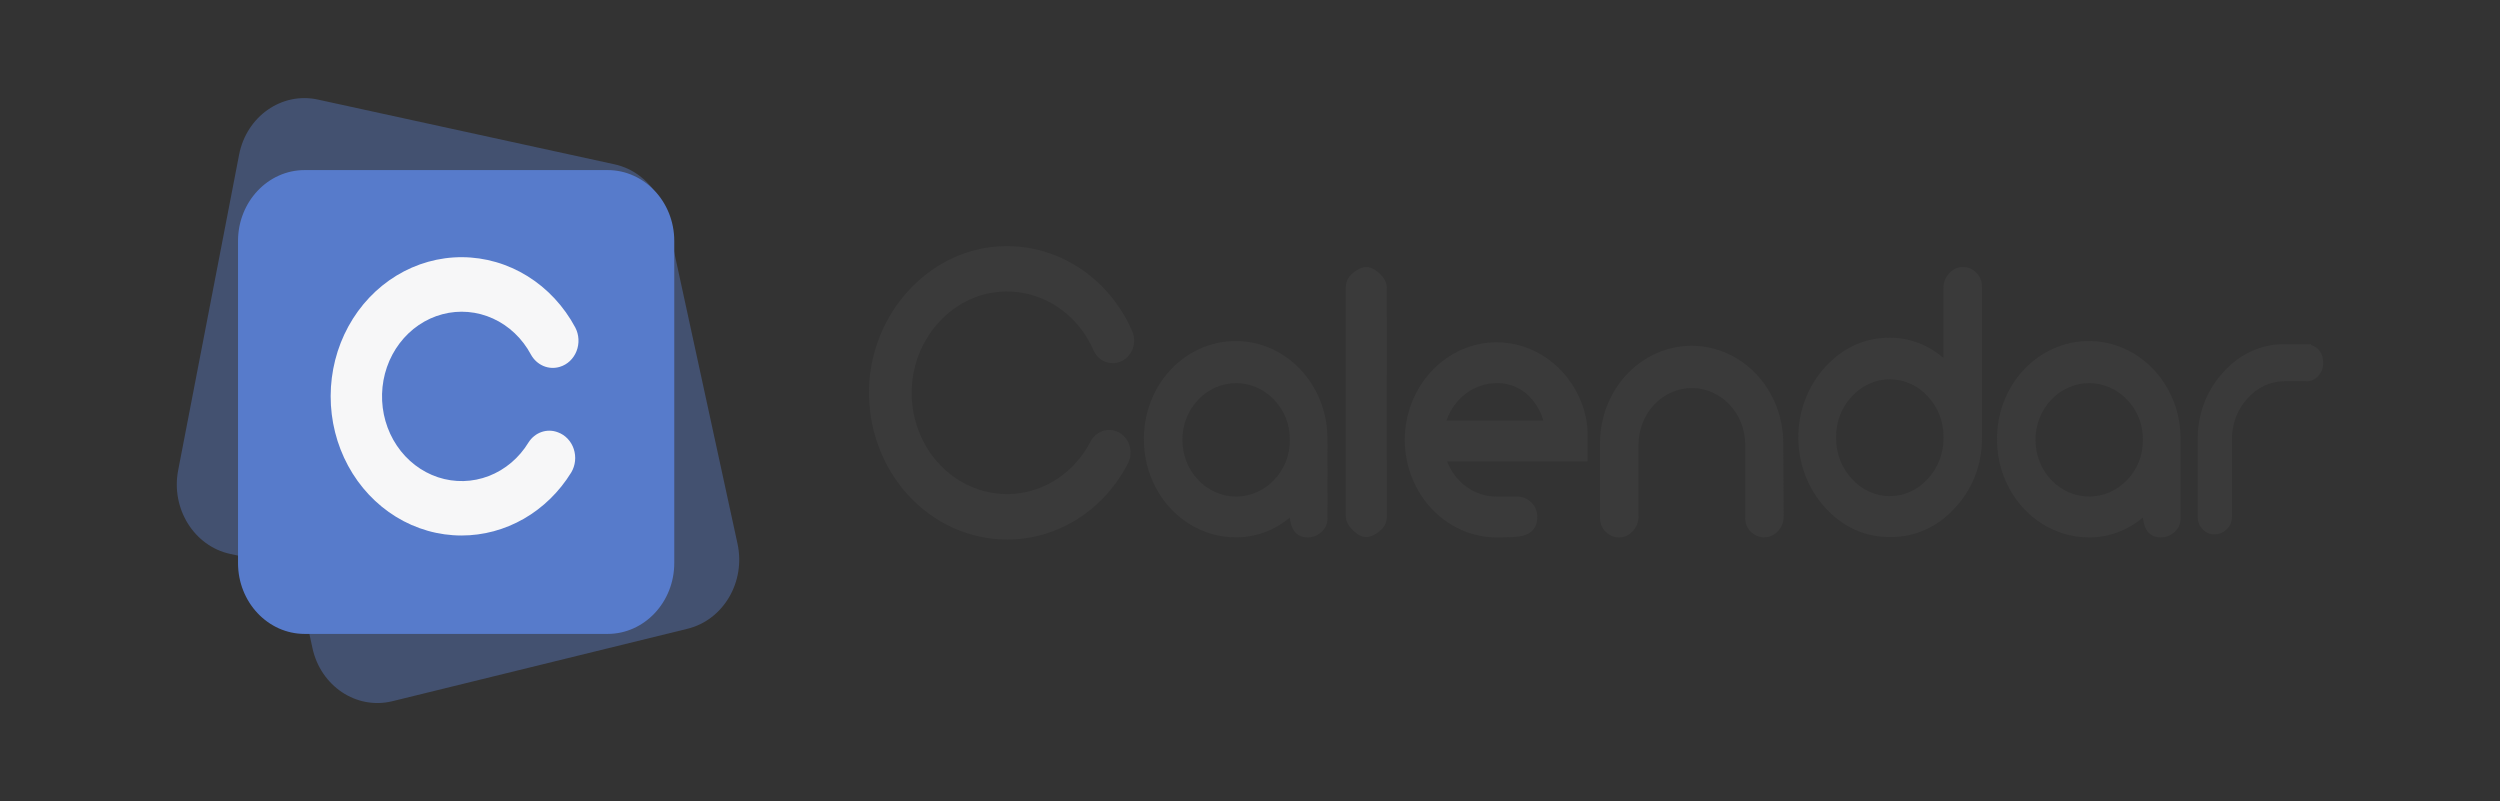 <svg width="362" height="116" viewBox="0 0 362 116" fill="none" xmlns="http://www.w3.org/2000/svg">
<rect x="0" y="0" width="362" height="116" fill="#333333" stroke="none"/>
<g opacity="0.3">
<path d="M34.619 22.409L25.8 68.085C24.728 73.639 28.094 79.066 33.318 80.206L76.278 89.582C81.502 90.722 86.606 87.144 87.679 81.59L96.497 35.913C97.57 30.359 94.204 24.932 88.98 23.792L46.02 14.416C40.796 13.276 35.691 16.855 34.619 22.409Z" fill="#6997FF"/>
</g>
<g opacity="0.3">
<path d="M85.345 25.604L42.613 36.093C37.417 37.368 34.177 42.881 35.377 48.406L45.242 93.839C46.442 99.364 51.627 102.809 56.823 101.533L99.555 91.044C104.751 89.769 107.991 84.256 106.792 78.731L96.926 33.298C95.727 27.773 90.542 24.328 85.345 25.604Z" fill="#6997FF"/>
</g>
<path d="M87.978 24.628H44.121C38.788 24.628 34.465 29.225 34.465 34.895V81.524C34.465 87.194 38.788 91.79 44.121 91.79H87.978C93.311 91.79 97.634 87.194 97.634 81.524V34.895C97.634 29.225 93.311 24.628 87.978 24.628Z" fill="#577BCB"/>
<path d="M66.836 77.541C63.504 77.542 60.231 76.609 57.347 74.837C54.462 73.064 52.068 70.514 50.406 67.444C48.744 64.374 47.872 60.892 47.879 57.35C47.886 53.808 48.771 50.33 50.445 47.267C52.119 44.205 54.523 41.665 57.414 39.905C60.305 38.145 63.581 37.226 66.913 37.241C70.245 37.257 73.514 38.206 76.391 39.992C79.267 41.779 81.65 44.341 83.299 47.419C83.571 47.938 83.729 48.516 83.76 49.109C83.792 49.702 83.697 50.296 83.481 50.844C83.266 51.393 82.937 51.882 82.519 52.276C82.1 52.67 81.603 52.958 81.065 53.118C80.279 53.359 79.441 53.315 78.682 52.992C77.923 52.669 77.287 52.087 76.875 51.336C75.63 49.01 73.704 47.18 71.39 46.127C69.076 45.073 66.502 44.853 64.06 45.501C61.617 46.148 59.441 47.627 57.864 49.713C56.286 51.798 55.393 54.374 55.322 57.05C55.25 59.725 56.003 62.351 57.467 64.529C58.93 66.706 61.024 68.314 63.427 69.109C65.831 69.903 68.413 69.839 70.78 68.927C73.146 68.015 75.167 66.305 76.534 64.058C76.989 63.344 77.657 62.813 78.429 62.549C79.202 62.285 80.035 62.304 80.796 62.603C81.323 62.795 81.802 63.112 82.198 63.529C82.593 63.946 82.894 64.453 83.079 65.011C83.264 65.57 83.328 66.166 83.265 66.754C83.203 67.343 83.016 67.909 82.718 68.409C80.992 71.213 78.636 73.516 75.863 75.11C73.09 76.704 69.988 77.54 66.836 77.541Z" fill="#F7F7F8"/>
<path d="M192.223 74.999C192.235 75.39 192.161 75.778 192.007 76.133C191.854 76.488 191.624 76.8 191.338 77.045C190.787 77.545 190.087 77.819 189.363 77.817C187.835 77.817 186.972 76.861 186.762 74.943C184.529 76.824 181.757 77.835 178.908 77.808C175.395 77.797 172.028 76.309 169.542 73.669C167.056 71.03 165.653 67.452 165.637 63.717C165.612 61.844 165.937 59.985 166.593 58.247C167.249 56.509 168.224 54.927 169.461 53.593C170.697 52.259 172.171 51.2 173.796 50.477C175.421 49.754 177.165 49.382 178.926 49.382C180.688 49.382 182.431 49.754 184.056 50.477C185.681 51.2 187.155 52.259 188.391 53.593C189.628 54.927 190.603 56.509 191.259 58.247C191.915 59.985 192.24 61.844 192.215 63.717L192.223 74.999ZM186.762 63.69C186.779 62.605 186.584 61.529 186.191 60.528C185.797 59.528 185.213 58.624 184.475 57.875C183.015 56.338 181.043 55.475 178.988 55.475C176.932 55.475 174.961 56.338 173.5 57.875C172.775 58.635 172.199 59.54 171.806 60.538C171.413 61.536 171.21 62.608 171.21 63.69C171.21 64.772 171.413 65.844 171.806 66.842C172.199 67.84 172.775 68.746 173.5 69.505C174.962 71.04 176.933 71.901 178.988 71.901C181.042 71.901 183.013 71.04 184.475 69.505C185.213 68.756 185.797 67.853 186.191 66.852C186.584 65.851 186.779 64.775 186.762 63.69Z" fill="#3A3A3A"/>
<path d="M200.804 74.892C200.804 75.666 200.458 76.338 199.765 76.909C199.069 77.479 198.413 77.764 197.787 77.764C197.162 77.764 196.567 77.431 195.891 76.769C195.215 76.107 194.877 75.427 194.877 74.726V41.538C194.877 40.766 195.223 40.092 195.916 39.522C196.609 38.952 197.251 38.667 197.84 38.667C198.43 38.667 199.114 38.99 199.796 39.635C200.477 40.279 200.809 40.968 200.809 41.714L200.804 74.892Z" fill="#3A3A3A"/>
<path d="M229.881 66.82H209.541C210.124 68.332 211.12 69.624 212.399 70.531C213.678 71.437 215.182 71.917 216.72 71.907H219.84C220.56 71.94 221.245 72.252 221.764 72.784C222.036 73.046 222.251 73.367 222.396 73.726C222.541 74.085 222.611 74.472 222.602 74.862C222.602 76.324 221.874 77.236 220.418 77.601C219.898 77.749 218.65 77.822 216.672 77.82C213.159 77.805 209.795 76.314 207.311 73.673C204.827 71.032 203.425 67.455 203.41 63.72C203.412 59.976 204.808 56.385 207.294 53.732C209.779 51.079 213.151 49.58 216.672 49.563C219.31 49.558 221.889 50.386 224.084 51.941C226.279 53.496 227.99 55.71 229.001 58.3C229.521 59.636 229.819 61.058 229.881 62.502V66.82ZM223.485 60.901C223.031 59.34 222.145 57.961 220.943 56.943C219.737 55.957 218.251 55.439 216.731 55.476C215.141 55.477 213.59 55.998 212.288 56.967C210.985 57.937 209.994 59.308 209.449 60.895L223.485 60.901Z" fill="#3A3A3A"/>
<path d="M258.277 74.839C258.265 75.626 257.965 76.376 257.44 76.931C256.915 77.486 256.207 77.801 255.467 77.808C254.754 77.814 254.067 77.529 253.545 77.013C253.275 76.762 253.06 76.452 252.916 76.103C252.771 75.755 252.7 75.377 252.707 74.996V64.248C252.669 62.097 251.838 60.048 250.394 58.541C248.949 57.034 247.006 56.19 244.983 56.19C242.959 56.19 241.016 57.034 239.572 58.541C238.127 60.048 237.297 62.097 237.258 64.248V74.785C237.26 75.181 237.186 75.573 237.042 75.938C236.898 76.302 236.687 76.633 236.42 76.909C236.169 77.198 235.863 77.428 235.523 77.585C235.183 77.741 234.816 77.821 234.445 77.817C233.731 77.822 233.043 77.537 232.521 77.019C232.247 76.758 232.03 76.437 231.885 76.078C231.74 75.719 231.671 75.33 231.683 74.94V64.147C231.69 60.406 233.095 56.821 235.588 54.181C238.081 51.541 241.458 50.062 244.977 50.069C248.496 50.077 251.868 51.57 254.351 54.221C256.834 56.872 258.225 60.463 258.218 64.204C258.222 64.176 258.242 67.721 258.277 74.839Z" fill="#3A3A3A"/>
<path d="M286.986 63.352C287.014 65.243 286.682 67.12 286.01 68.871C285.338 70.622 284.34 72.211 283.075 73.541C281.866 74.899 280.404 75.975 278.784 76.702C277.163 77.429 275.418 77.791 273.659 77.764C270.021 77.764 266.9 76.353 264.299 73.532C261.797 70.802 260.397 67.141 260.397 63.329C260.397 59.518 261.797 55.857 264.299 53.127C266.906 50.305 270.026 48.896 273.659 48.898C276.482 48.902 279.218 49.937 281.41 51.829V41.696C281.409 41.301 281.482 40.909 281.626 40.545C281.77 40.181 281.982 39.851 282.248 39.575C282.5 39.286 282.806 39.055 283.147 38.899C283.487 38.742 283.855 38.663 284.226 38.667C284.94 38.661 285.628 38.948 286.148 39.468C286.422 39.729 286.639 40.05 286.784 40.409C286.928 40.768 286.997 41.157 286.986 41.547V63.352ZM281.421 63.352C281.439 62.245 281.245 61.146 280.852 60.121C280.459 59.096 279.874 58.166 279.134 57.388C278.421 56.608 277.568 55.987 276.625 55.563C275.683 55.139 274.67 54.921 273.647 54.921C272.623 54.921 271.61 55.139 270.668 55.563C269.725 55.987 268.872 56.608 268.159 57.388C267.418 58.166 266.832 59.095 266.439 60.12C266.045 61.145 265.851 62.245 265.869 63.352C265.852 64.463 266.047 65.566 266.44 66.596C266.834 67.626 267.418 68.561 268.159 69.345C268.867 70.134 269.719 70.762 270.662 71.192C271.605 71.621 272.621 71.842 273.647 71.842C274.673 71.842 275.688 71.621 276.631 71.192C277.574 70.762 278.426 70.134 279.134 69.345C279.873 68.561 280.457 67.627 280.85 66.598C281.243 65.57 281.437 64.468 281.421 63.358V63.352Z" fill="#3A3A3A"/>
<path d="M315.747 74.999C315.759 75.39 315.686 75.778 315.533 76.133C315.38 76.488 315.151 76.8 314.865 77.045C314.313 77.545 313.612 77.819 312.887 77.817C311.362 77.817 310.495 76.859 310.287 74.943C308.054 76.827 305.282 77.841 302.432 77.817C298.919 77.802 295.554 76.311 293.07 73.67C290.587 71.029 289.185 67.452 289.17 63.717C289.144 61.844 289.469 59.985 290.126 58.247C290.782 56.509 291.757 54.927 292.993 53.593C294.23 52.259 295.703 51.2 297.328 50.477C298.953 49.754 300.697 49.382 302.459 49.382C304.22 49.382 305.964 49.754 307.589 50.477C309.214 51.2 310.687 52.259 311.924 53.593C313.16 54.927 314.135 56.509 314.792 58.247C315.448 59.985 315.773 61.844 315.747 63.717V74.999ZM310.287 63.69C310.303 62.605 310.109 61.529 309.715 60.528C309.321 59.528 308.737 58.624 307.999 57.875C306.539 56.338 304.567 55.475 302.512 55.475C300.457 55.475 298.485 56.338 297.024 57.875C296.3 58.635 295.724 59.54 295.332 60.539C294.939 61.537 294.737 62.608 294.737 63.69C294.737 64.772 294.939 65.843 295.332 66.842C295.724 67.84 296.3 68.745 297.024 69.505C298.486 71.04 300.457 71.901 302.512 71.901C304.566 71.901 306.538 71.04 307.999 69.505C308.737 68.756 309.321 67.853 309.715 66.852C310.109 65.851 310.303 64.775 310.287 63.69Z" fill="#3A3A3A"/>
<path d="M336.398 52.547C336.404 52.895 336.345 53.24 336.224 53.563C336.103 53.886 335.923 54.18 335.694 54.427C335.48 54.673 335.221 54.87 334.933 55.003C334.644 55.137 334.332 55.205 334.018 55.203H330.884C329.865 55.189 328.855 55.403 327.919 55.83C326.983 56.258 326.141 56.888 325.448 57.682C324.712 58.473 324.133 59.413 323.745 60.446C323.356 61.479 323.166 62.584 323.186 63.696V74.782C323.196 75.137 323.131 75.49 322.996 75.815C322.862 76.14 322.66 76.428 322.406 76.659C321.921 77.123 321.291 77.379 320.638 77.378C320.012 77.382 319.41 77.124 318.962 76.659C318.724 76.429 318.536 76.146 318.41 75.831C318.284 75.516 318.224 75.175 318.233 74.833V63.663C318.185 60.144 319.424 56.743 321.691 54.178C322.76 52.892 324.059 51.845 325.513 51.1C326.967 50.354 328.546 49.925 330.158 49.836H334.627V49.946C335.805 50.354 336.396 51.221 336.398 52.547Z" fill="#3A3A3A"/>
<path d="M145.805 78.123C143.128 78.12 140.479 77.544 138.015 76.432C135.551 75.32 133.322 73.692 131.46 71.647C129.598 69.602 128.141 67.18 127.176 64.525C126.21 61.87 125.756 59.036 125.84 56.191C126.161 45.479 134.244 36.496 144.297 35.7C148.36 35.371 152.42 36.371 155.934 38.565C159.447 40.76 162.245 44.044 163.953 47.977C164.137 48.413 164.228 48.888 164.22 49.366C164.212 49.844 164.106 50.314 163.909 50.744C163.711 51.174 163.428 51.552 163.078 51.852C162.728 52.153 162.32 52.368 161.883 52.482C161.185 52.675 160.445 52.599 159.793 52.27C159.141 51.94 158.619 51.377 158.319 50.679C157.075 47.846 155.014 45.509 152.434 44.009C149.854 42.508 146.891 41.923 143.976 42.337C137.339 43.255 132.189 49.376 132.013 56.491C131.934 59.775 132.893 62.993 134.737 65.628C136.582 68.264 139.205 70.165 142.186 71.028C145.167 71.891 148.334 71.666 151.181 70.388C154.027 69.111 156.388 66.855 157.886 63.981C158.231 63.303 158.789 62.776 159.462 62.49C160.135 62.205 160.881 62.179 161.57 62.419C161.998 62.565 162.39 62.808 162.72 63.133C163.049 63.457 163.308 63.854 163.477 64.296C163.647 64.737 163.723 65.214 163.701 65.69C163.679 66.167 163.559 66.633 163.35 67.055C161.634 70.408 159.098 73.207 156.01 75.155C152.922 77.103 149.396 78.129 145.805 78.123Z" fill="#3A3A3A"/>
</svg>
